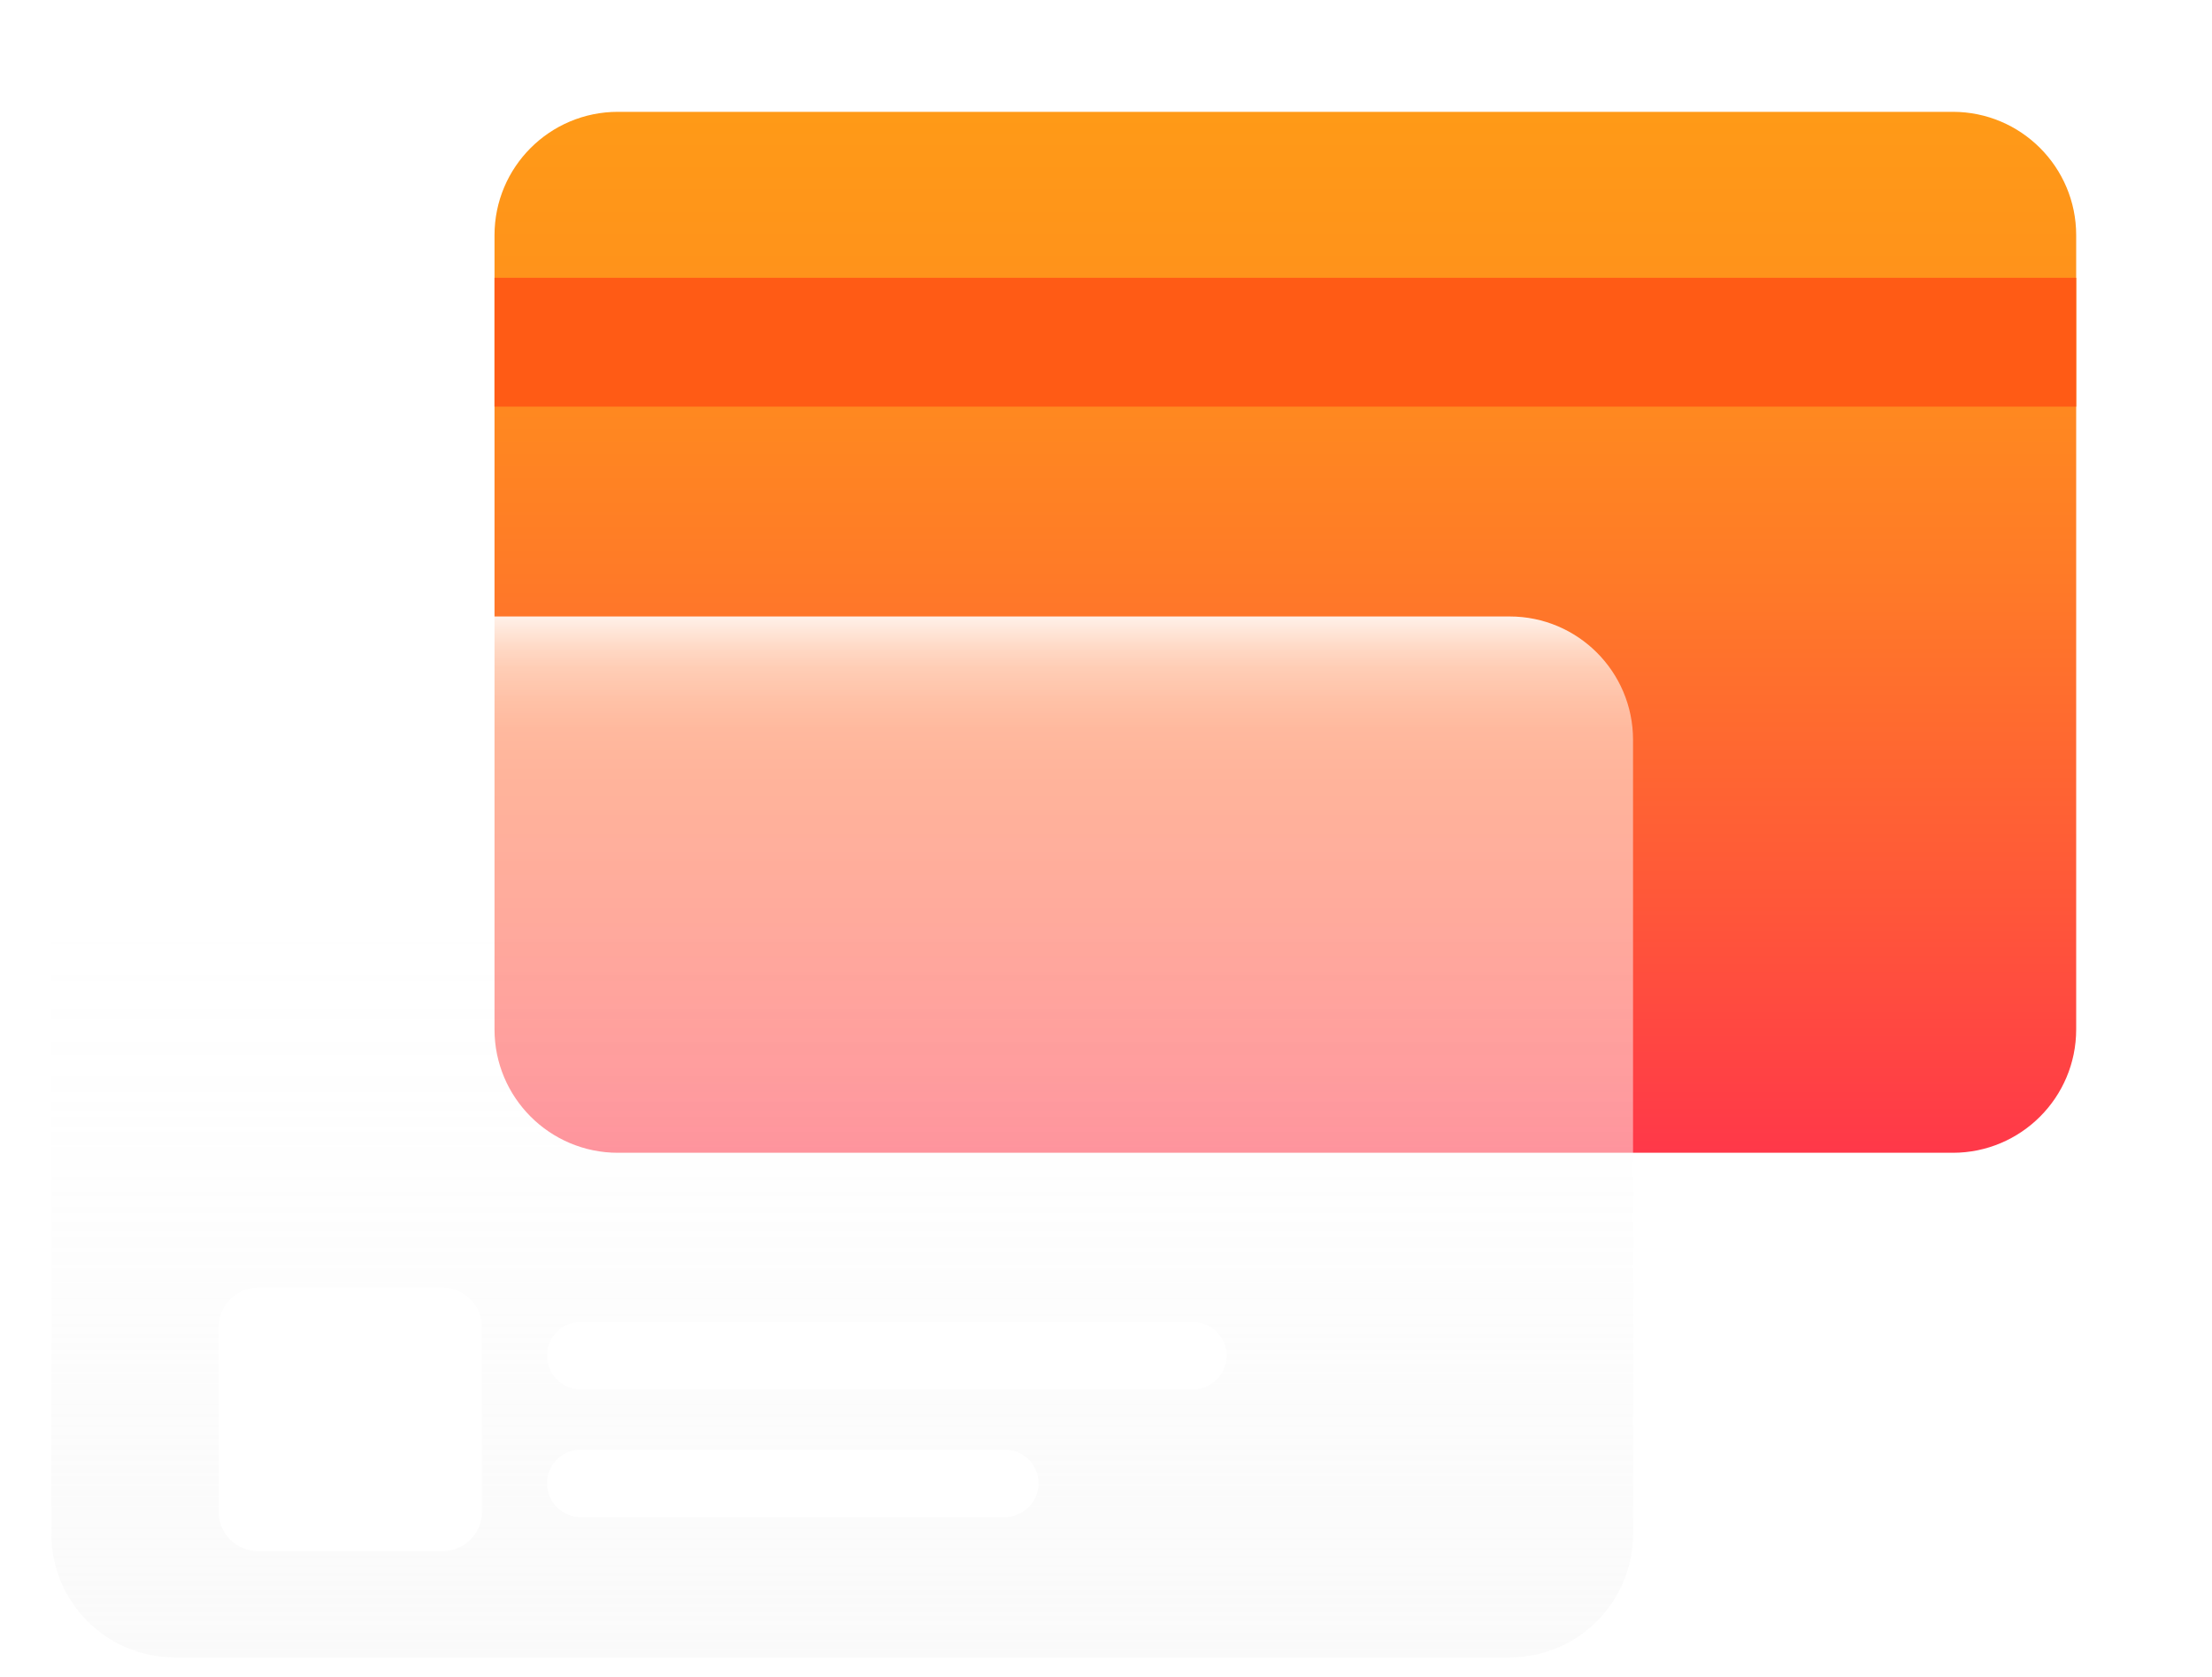 <svg width="95" height="72" viewBox="0 0 95 72" fill="none" xmlns="http://www.w3.org/2000/svg">
<rect x="-119" y="-30" width="330" height="210"/>
<g filter="url(#filter0_d_2_4413)">
<path d="M83.868 4.802H26.538C23.611 4.802 21.238 7.174 21.238 10.101V44.201C21.238 47.127 23.611 49.5 26.538 49.5H83.868C86.794 49.5 89.167 47.127 89.167 44.201V10.101C89.167 7.174 86.794 4.802 83.868 4.802Z" fill="url(#paint0_linear_2_4413)"/>
<path d="M89.167 11.928H21.238V17.46H89.167V11.928Z" fill="#FF5B15"/>
</g>
<path d="M64.835 26.471H7.505C4.579 26.471 2.206 28.843 2.206 31.77V65.87C2.206 68.796 4.579 71.169 7.505 71.169H64.835C67.762 71.169 70.135 68.796 70.135 65.87V31.77C70.135 28.843 67.762 26.471 64.835 26.471Z" fill="url(#paint1_linear_2_4413)"/>
<path d="M19.01 55.297H11.079C10.147 55.297 9.391 56.053 9.391 56.986V64.916C9.391 65.849 10.147 66.605 11.079 66.605H19.01C19.943 66.605 20.699 65.849 20.699 64.916V56.986C20.699 56.053 19.943 55.297 19.01 55.297Z" fill="white"/>
<path d="M51.229 59.66H24.944C24.559 59.66 24.19 59.507 23.918 59.235C23.646 58.963 23.493 58.594 23.493 58.209C23.493 58.019 23.531 57.83 23.604 57.655C23.677 57.479 23.784 57.319 23.918 57.185C24.053 57.051 24.213 56.944 24.389 56.872C24.565 56.8 24.753 56.763 24.944 56.764H51.229C51.613 56.764 51.981 56.916 52.253 57.187C52.525 57.458 52.678 57.825 52.68 58.209C52.68 58.594 52.527 58.963 52.255 59.235C51.983 59.507 51.614 59.66 51.229 59.66Z" fill="white"/>
<path d="M43.156 65.144H24.944C24.559 65.144 24.19 64.991 23.918 64.719C23.646 64.447 23.493 64.078 23.493 63.693C23.493 63.503 23.531 63.315 23.604 63.139C23.677 62.963 23.784 62.804 23.918 62.669C24.053 62.535 24.213 62.429 24.389 62.356C24.565 62.284 24.753 62.247 24.944 62.248H43.156C43.539 62.248 43.906 62.4 44.178 62.671C44.449 62.942 44.601 63.31 44.601 63.693C44.601 64.077 44.449 64.445 44.178 64.717C43.907 64.989 43.539 65.142 43.156 65.144Z" fill="white"/>
<defs>
<filter id="filter0_d_2_4413" x="16.238" y="-0.198" width="77.929" height="54.698" filterUnits="userSpaceOnUse" color-interpolation-filters="sRGB">
<feFlood flood-opacity="0" result="BackgroundImageFix"/>
<feColorMatrix in="SourceAlpha" type="matrix" values="0 0 0 0 0 0 0 0 0 0 0 0 0 0 0 0 0 0 127 0" result="hardAlpha"/>
<feOffset/>
<feGaussianBlur stdDeviation="2.5"/>
<feComposite in2="hardAlpha" operator="out"/>
<feColorMatrix type="matrix" values="0 0 0 0 1 0 0 0 0 0.482 0 0 0 0 0.153 0 0 0 1 0"/>
<feBlend mode="normal" in2="BackgroundImageFix" result="effect1_dropShadow_2_4413"/>
<feBlend mode="normal" in="SourceGraphic" in2="effect1_dropShadow_2_4413" result="shape"/>
</filter>
<linearGradient id="paint0_linear_2_4413" x1="55.2" y1="4.802" x2="55.2" y2="49.5" gradientUnits="userSpaceOnUse">
<stop stop-color="#FF9A17"/>
<stop offset="0.17" stop-color="#FF921B"/>
<stop offset="0.44" stop-color="#FF7B27"/>
<stop offset="0.76" stop-color="#FF5739"/>
<stop offset="1" stop-color="#FF3849"/>
</linearGradient>
<linearGradient id="paint1_linear_2_4413" x1="36.173" y1="26.471" x2="36.173" y2="71.164" gradientUnits="userSpaceOnUse">
<stop stop-color="white" stop-opacity="0.9"/>
<stop offset="0.01" stop-color="white" stop-opacity="0.84"/>
<stop offset="0.03" stop-color="white" stop-opacity="0.73"/>
<stop offset="0.05" stop-color="white" stop-opacity="0.65"/>
<stop offset="0.08" stop-color="white" stop-opacity="0.58"/>
<stop offset="0.11" stop-color="white" stop-opacity="0.53"/>
<stop offset="0.16" stop-color="white" stop-opacity="0.51"/>
<stop offset="0.28" stop-color="white" stop-opacity="0.5"/>
<stop offset="0.46" stop-color="#FEFEFE" stop-opacity="0.48"/>
<stop offset="0.67" stop-color="#FAFAFA" stop-opacity="0.43"/>
<stop offset="0.89" stop-color="#F3F3F3" stop-opacity="0.35"/>
<stop offset="1" stop-color="#EFEFEF" stop-opacity="0.3"/>
</linearGradient>
</defs>
</svg>
